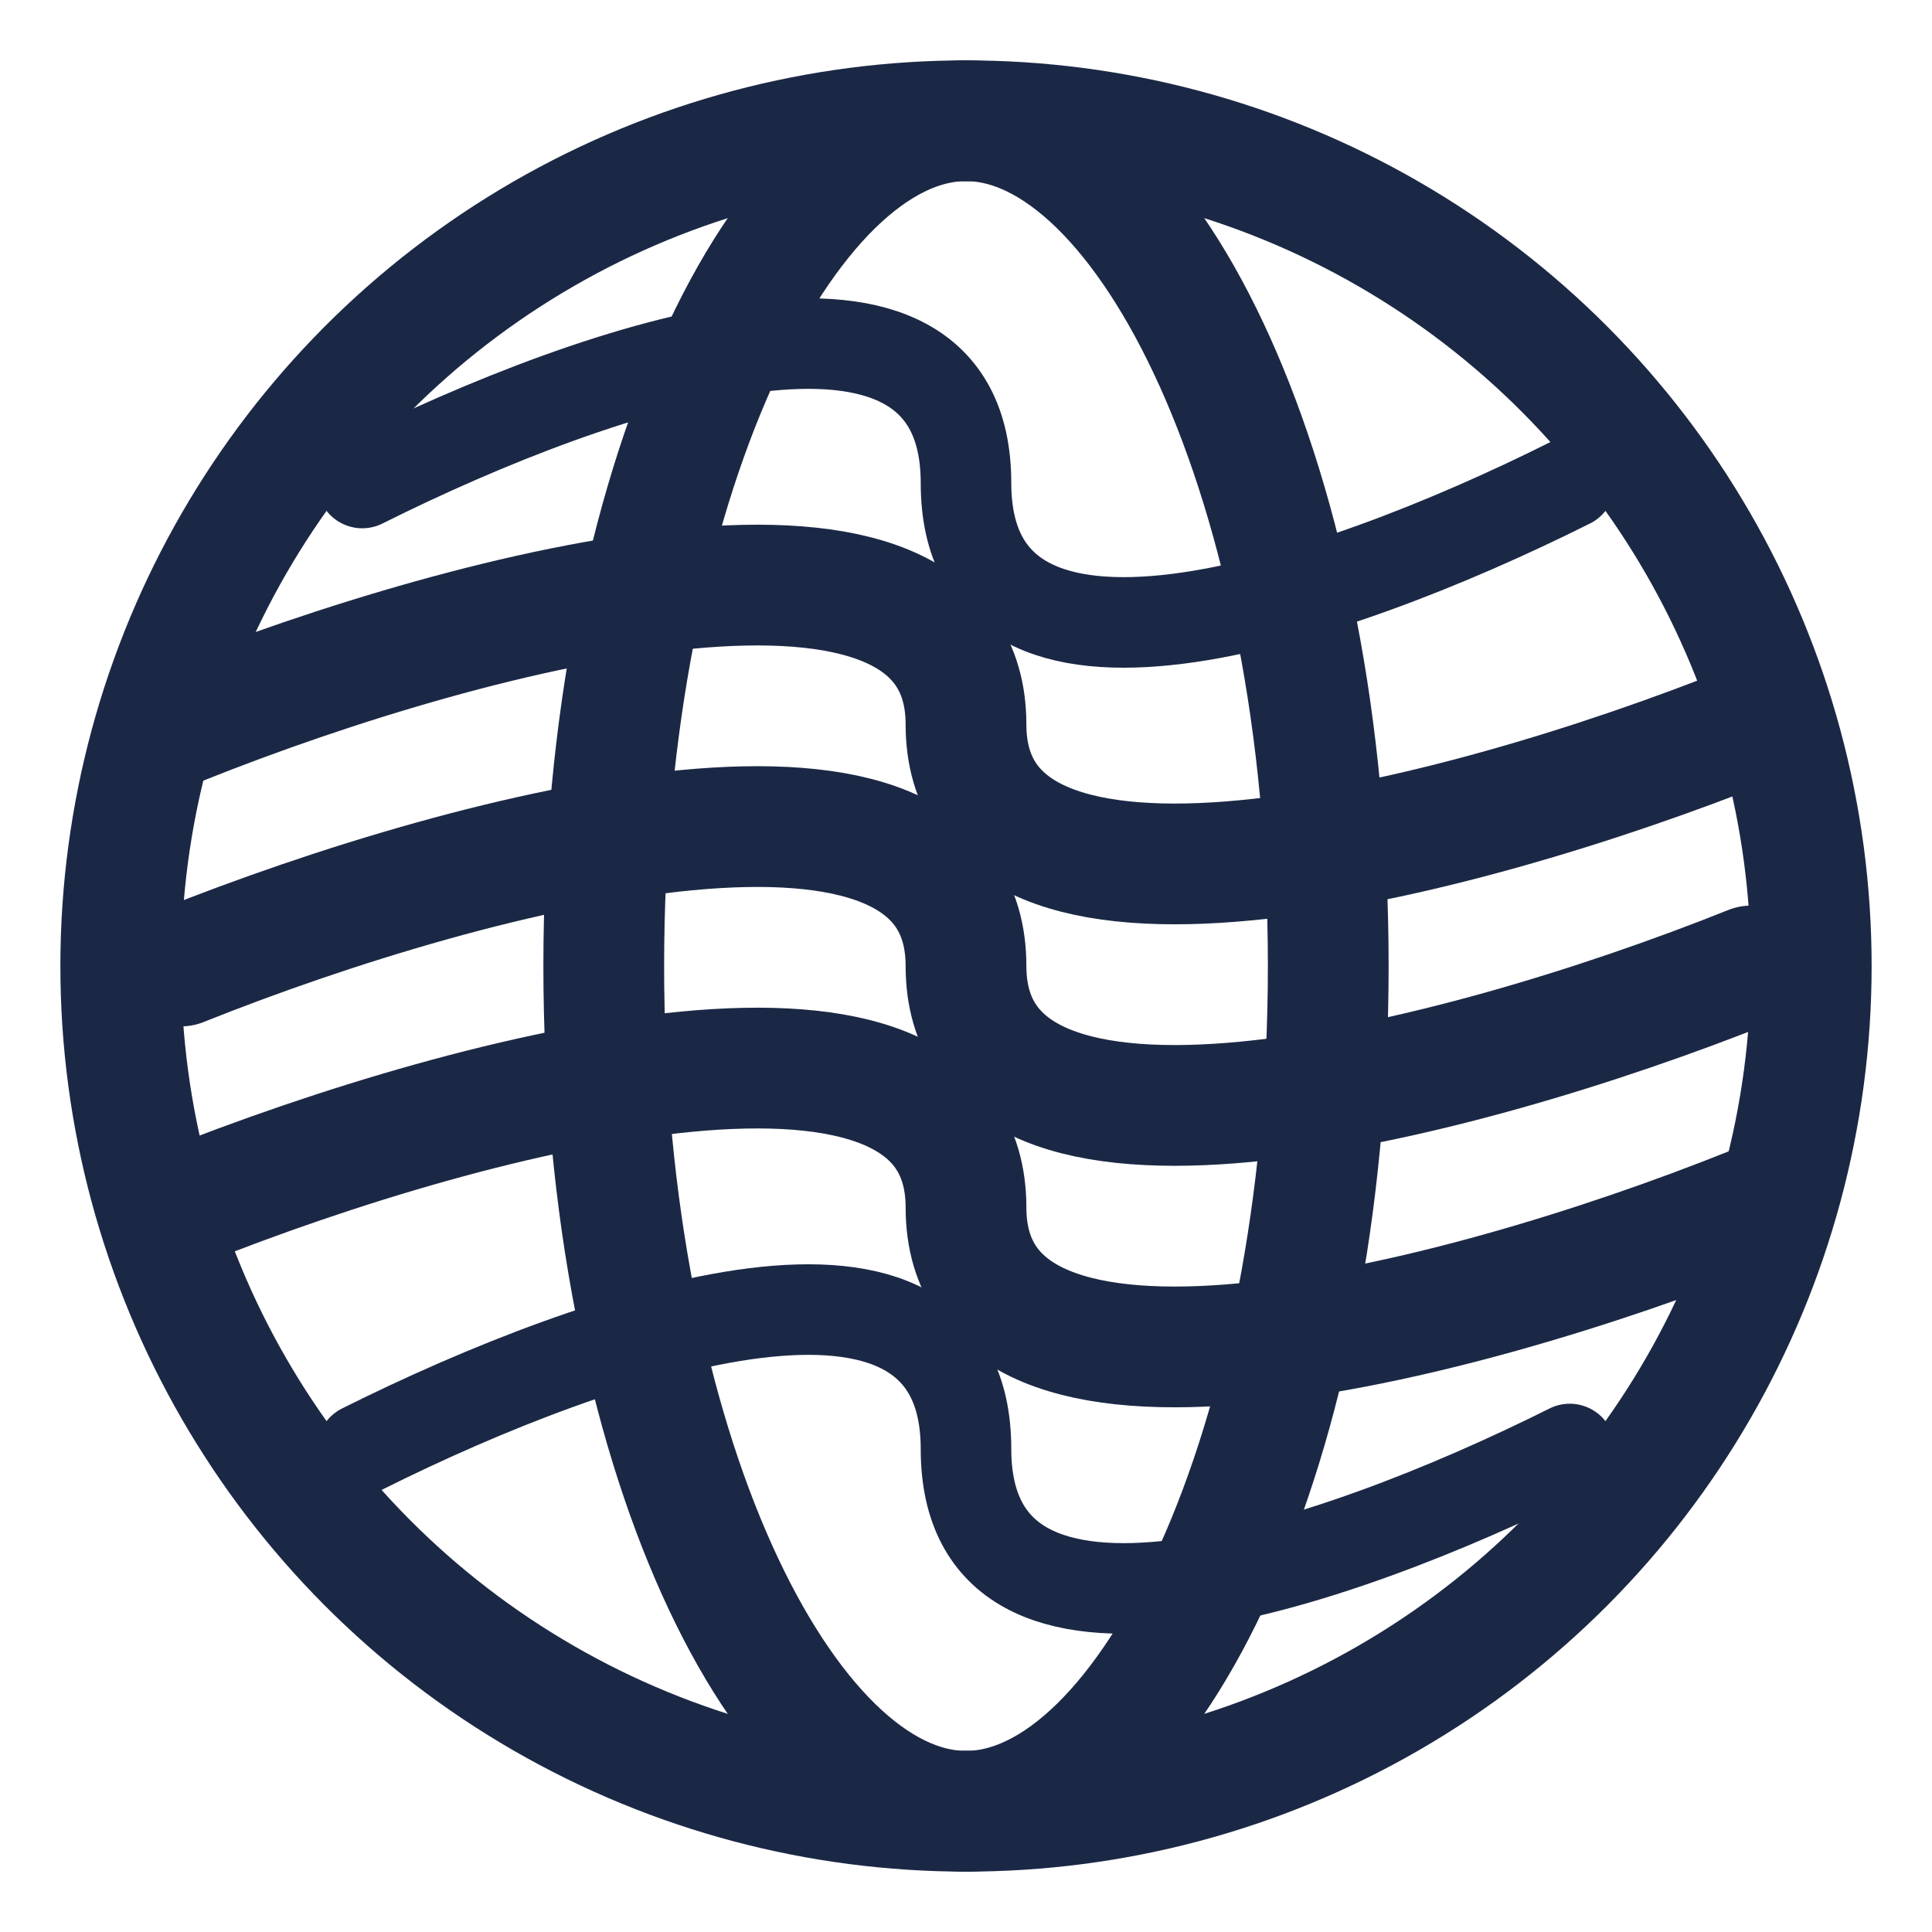 <?xml version="1.0" encoding="UTF-8"?>
<svg width="32" height="32" viewBox="0 0 32 32" fill="none" xmlns="http://www.w3.org/2000/svg">
  <!-- Base circle -->
  <circle cx="16" cy="16" r="14" stroke="#1B2845" stroke-width="2"/>
  
  <!-- Main yarn wraps -->
  <path d="M3 16C8 14 16 12 16 16C16 20 24 18 29 16" 
        stroke="#1B2845" stroke-width="2" stroke-linecap="round"/>
  <path d="M3 12C8 10 16 8 16 12C16 16 24 14 29 12" 
        stroke="#1B2845" stroke-width="2" stroke-linecap="round"/>
  <path d="M3 20C8 18 16 16 16 20C16 24 24 22 29 20" 
        stroke="#1B2845" stroke-width="2" stroke-linecap="round"/>
        
  <!-- Vertical yarn wraps -->
  <path d="M16 2C19 2 22 8 22 16C22 24 19 30 16 30" 
        stroke="#1B2845" stroke-width="2" stroke-linecap="round"/>
  <path d="M16 2C13 2 10 8 10 16C10 24 13 30 16 30" 
        stroke="#1B2845" stroke-width="2" stroke-linecap="round"/>
  
  <!-- Additional yarn texture -->
  <path d="M6 8C10 6 16 4 16 8C16 12 22 10 26 8" 
        stroke="#1B2845" stroke-width="1.5" stroke-linecap="round"/>
  <path d="M6 24C10 22 16 20 16 24C16 28 22 26 26 24" 
        stroke="#1B2845" stroke-width="1.5" stroke-linecap="round"/>
</svg> 